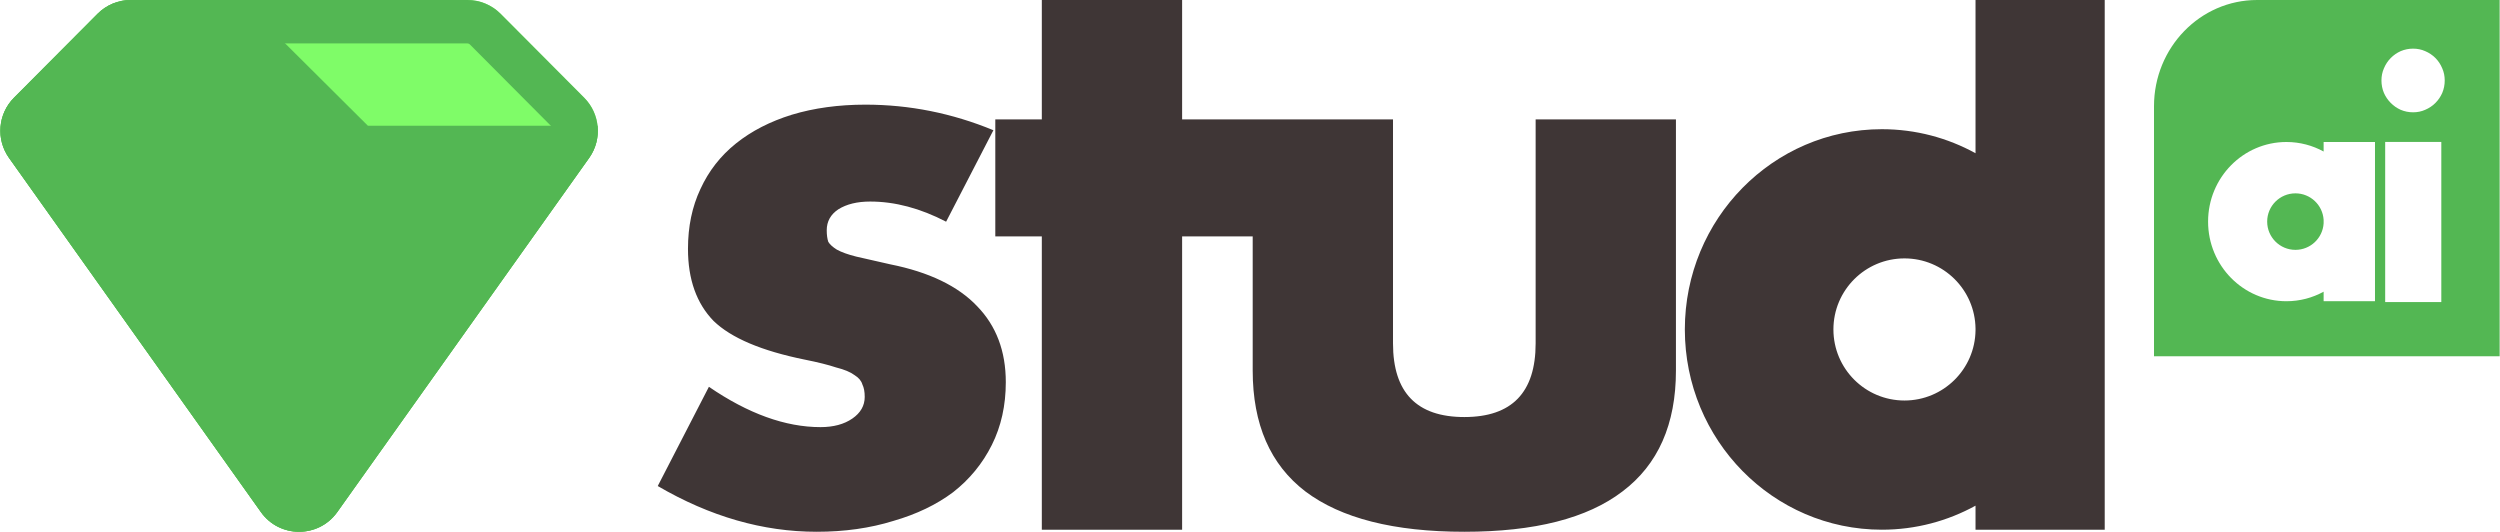 <svg width="362" height="77" viewBox="0 0 362 77" fill="none" xmlns="http://www.w3.org/2000/svg">
<path d="M14.129 1.997C15.402 0.719 17.131 0 18.935 0H67.68C69.474 0 71.195 0.711 72.466 1.977C72.473 1.983 72.479 1.99 72.486 1.997L84.588 14.15C84.594 14.156 84.6 14.163 84.607 14.169C86.909 16.5 87.215 20.143 85.338 22.825L48.804 74.191C46.088 77.95 40.474 77.936 37.78 74.149L1.306 22.867C-0.609 20.174 -0.305 16.492 2.027 14.15L14.129 1.997Z" fill="#7FFC68"/>
<path fill-rule="evenodd" clip-rule="evenodd" d="M68.03 6.43C67.937 6.338 67.811 6.286 67.68 6.286H18.935C18.803 6.286 18.677 6.338 18.583 6.432L6.481 18.585C6.311 18.757 6.288 19.026 6.428 19.224L42.902 70.505C42.969 70.6 43.028 70.639 43.075 70.663C43.133 70.692 43.212 70.714 43.305 70.714C43.398 70.715 43.478 70.693 43.537 70.664C43.583 70.642 43.638 70.604 43.702 70.52L80.194 19.212C80.325 19.017 80.301 18.755 80.135 18.587L80.133 18.585L68.032 6.432L68.03 6.43ZM85.338 22.825L48.804 74.191C46.088 77.95 40.474 77.936 37.78 74.149L1.306 22.867C-0.609 20.174 -0.305 16.492 2.027 14.15L14.129 1.997C15.402 0.719 17.131 0 18.935 0H67.68C69.474 0 71.195 0.711 72.466 1.977L72.486 1.997L84.588 14.15L84.607 14.169C86.909 16.5 87.215 20.143 85.338 22.825Z" fill="#53B753"/>
<path d="M14.129 1.997C15.402 0.719 17.131 0 18.935 0H34.968L53.269 18.204H86.524C86.696 19.792 86.31 21.437 85.338 22.825L48.804 74.191C46.088 77.95 40.474 77.936 37.78 74.149L1.306 22.867C-0.609 20.174 -0.305 16.492 2.027 14.15L14.129 1.997Z" fill="#53B753"/>
<path fill-rule="evenodd" clip-rule="evenodd" d="M171.171 34.235V76.701H150.855V34.235H144.12V17.286H150.855V0H171.171V17.286H181.39H182.732H201.707V49.724C201.707 56.833 205.149 60.388 212.033 60.388C218.918 60.388 222.36 56.833 222.36 49.724V17.286H242.676V53.653C242.676 61.435 240.094 67.272 234.931 71.163C229.843 75.054 222.21 77 212.033 77C201.856 77 194.186 75.054 189.023 71.163C183.935 67.272 181.39 61.435 181.39 53.653V34.235H171.171ZM136.997 32.102C133.255 30.156 129.589 29.184 125.997 29.184C124.126 29.184 122.592 29.558 121.395 30.306C120.272 31.054 119.711 32.065 119.711 33.337C119.711 34.01 119.786 34.571 119.936 35.02C120.16 35.395 120.572 35.769 121.17 36.143C121.844 36.517 122.779 36.854 123.976 37.153C125.248 37.452 126.895 37.827 128.915 38.276C134.527 39.398 138.718 41.418 141.487 44.337C144.255 47.18 145.64 50.847 145.64 55.337C145.64 58.704 144.966 61.735 143.619 64.428C142.272 67.122 140.401 69.405 138.007 71.275C135.612 73.071 132.731 74.456 129.364 75.428C125.997 76.476 122.293 77 118.252 77C110.47 77 102.8 74.792 95.242 70.377L102.65 56.01C108.337 59.901 113.725 61.847 118.813 61.847C120.684 61.847 122.218 61.435 123.415 60.612C124.612 59.789 125.211 58.741 125.211 57.469C125.211 56.721 125.099 56.122 124.874 55.673C124.725 55.15 124.35 54.701 123.752 54.326C123.153 53.877 122.255 53.503 121.058 53.204C119.936 52.83 118.439 52.456 116.568 52.081C110.282 50.809 105.868 48.939 103.323 46.469C100.854 43.925 99.619 40.446 99.619 36.031C99.619 32.813 100.218 29.932 101.415 27.388C102.612 24.769 104.334 22.561 106.578 20.765C108.823 18.969 111.517 17.585 114.66 16.612C117.878 15.639 121.432 15.153 125.323 15.153C131.684 15.153 137.857 16.388 143.844 18.857L136.997 32.102ZM272.494 18.708C256.738 18.708 243.965 31.69 243.965 47.705C243.965 63.719 256.738 76.701 272.494 76.701C277.403 76.701 282.022 75.441 286.056 73.221V76.701H304.763V0H286.056V22.188C282.022 19.968 277.403 18.708 272.494 18.708ZM275.768 57.994C281.407 57.994 285.987 53.456 286.056 47.833V47.576C285.987 41.953 281.407 37.416 275.768 37.416C270.085 37.416 265.479 42.022 265.479 47.705C265.479 53.387 270.085 57.994 275.768 57.994Z" fill="#3F3636"/>
<path fill-rule="evenodd" clip-rule="evenodd" d="M326.827 0C318.583 0 311.899 6.889 311.899 15.387V51.59H361.949V0H326.827ZM353.502 20.555V43.736H345.374V20.555H353.502ZM344.835 11.653C344.835 11.02 344.954 10.433 345.194 9.891C345.434 9.318 345.763 8.821 346.182 8.4C346.601 7.978 347.08 7.646 347.619 7.405C348.188 7.164 348.787 7.044 349.415 7.044C350.044 7.044 350.628 7.164 351.167 7.405C351.735 7.646 352.229 7.978 352.648 8.4C353.068 8.821 353.397 9.318 353.636 9.891C353.876 10.433 353.996 11.02 353.996 11.653C353.996 12.286 353.876 12.888 353.636 13.46C353.397 14.003 353.068 14.485 352.648 14.906C352.229 15.328 351.735 15.66 351.167 15.901C350.628 16.142 350.044 16.262 349.415 16.262C348.787 16.262 348.188 16.142 347.619 15.901C347.08 15.66 346.601 15.328 346.182 14.906C345.763 14.485 345.434 14.003 345.194 13.46C344.954 12.888 344.835 12.286 344.835 11.653ZM336.461 43.618H343.899V20.561H336.461V21.942C334.858 21.061 333.023 20.561 331.073 20.561C324.808 20.561 319.73 25.722 319.73 32.089C319.73 38.456 324.808 43.618 331.073 43.618C333.023 43.618 334.858 43.117 336.461 42.236V43.618ZM336.461 31.836V32.34C336.331 34.482 334.552 36.179 332.378 36.179C330.119 36.179 328.287 34.347 328.287 32.088C328.287 29.829 330.119 27.997 332.378 27.997C334.552 27.997 336.331 29.694 336.461 31.836Z" fill="#53B753"/>
</svg>
